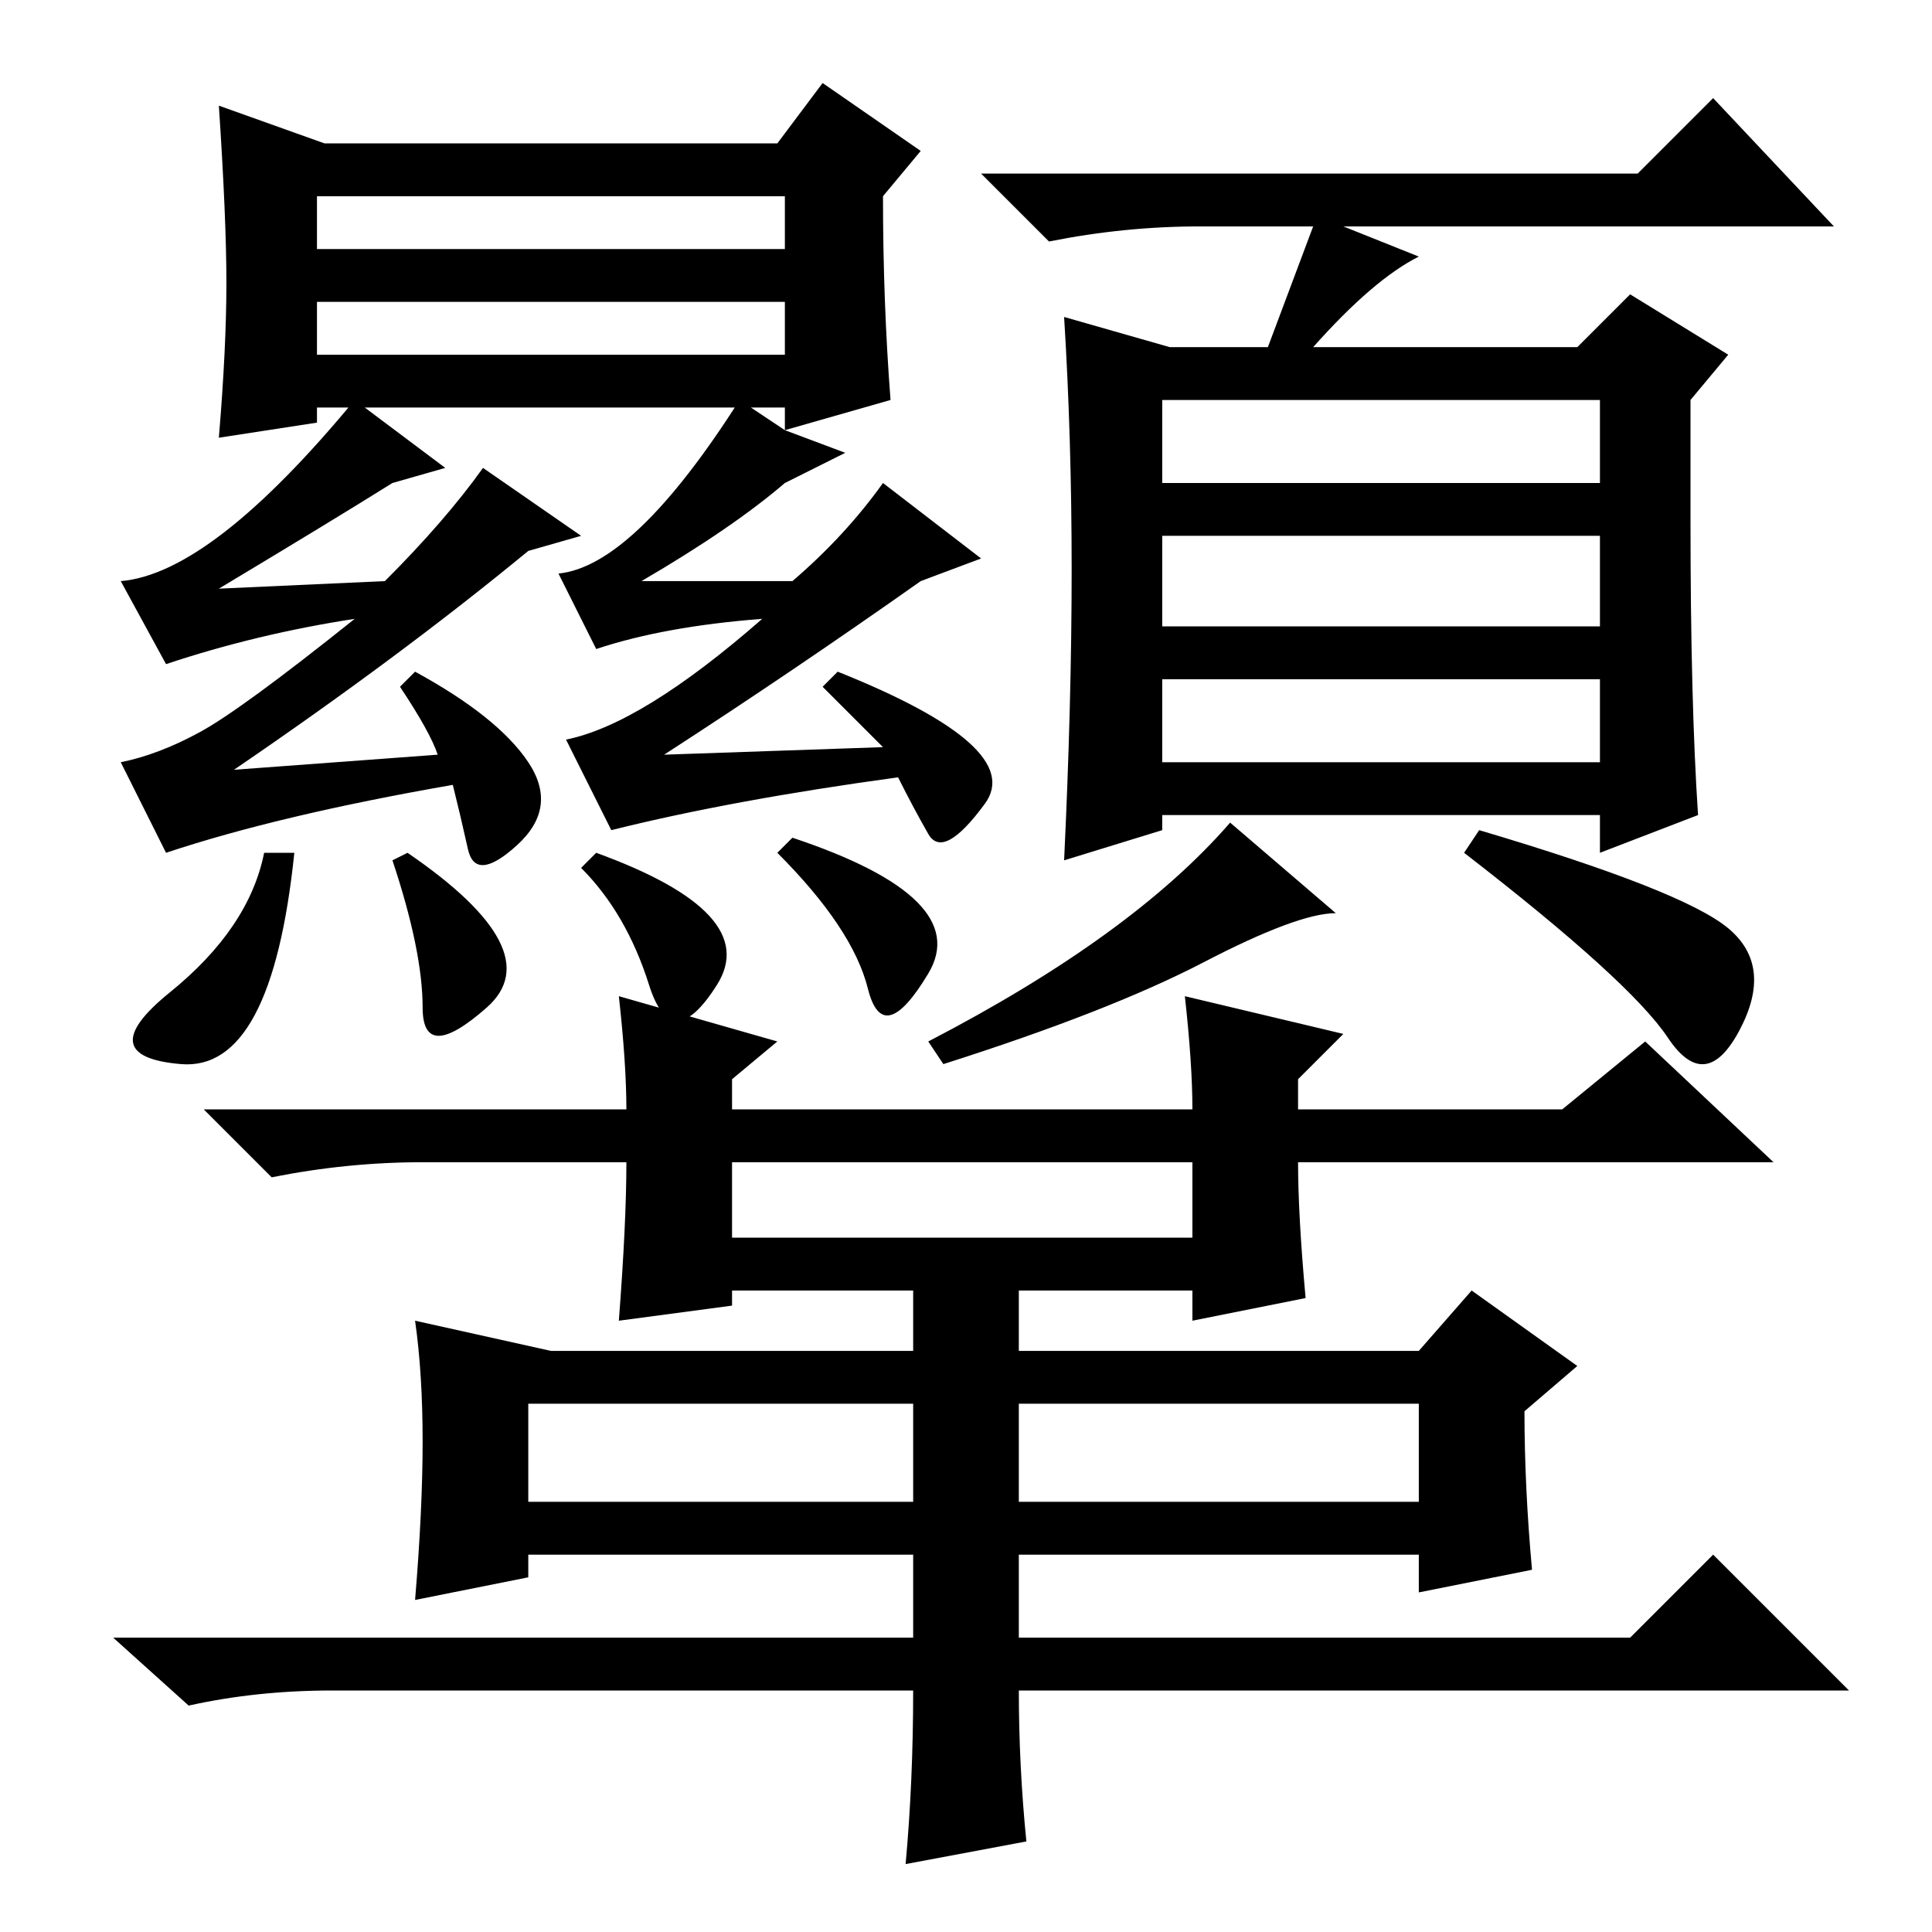 <?xml version="1.0" standalone="no"?>
<!DOCTYPE svg PUBLIC "-//W3C//DTD SVG 1.1//EN" "http://www.w3.org/Graphics/SVG/1.1/DTD/svg11.dtd" >
<svg xmlns="http://www.w3.org/2000/svg" xmlns:xlink="http://www.w3.org/1999/xlink" version="1.1" viewBox="0 -36 256 256">
  <g transform="matrix(1 0 0 -1 0 220)">
   <path fill="currentColor"
d="M42 230v-7h62v7h-62zM42 216v-7h62v7h-62zM43 237h60l6 8l13 -9l-5 -6q0 -14 1 -27l-14 -4l8 -3l-8 -4q-7 -6 -19 -13h20q7 6 12 13l13 -10l-8 -3q-17 -12 -34 -23l29 1l-8 8l2 2q25 -10 19.5 -17.5t-7.5 -4t-4 7.5q-22 -3 -38 -7l-6 12q10 2 26 16q-13 -1 -22 -4l-5 10
q10 1 24 23l6 -4v3h-62v-2l-13 -2q1 12 1 20.5t-1 23.5zM59 194l-7 -2q-8 -5 -23 -14l22 1q8 8 13 15l13 -9l-7 -2q-17 -14 -39 -29l27 2q-1 3 -5 9l2 2q11 -6 15 -12t-1.5 -11t-6.5 -0.5t-2 8.5q-23 -4 -38 -9l-6 12q5 1 10.5 4t20.5 15q-13 -2 -25 -6l-6 11q12 1 31 24z
M103 143l2 2q24 -8 18 -18t-8 -2t-12 18zM95 125.5q-6 -9.5 -9 0t-9 15.5l2 2q22 -8 16 -17.5zM56 122.5q0 7.5 -4 19.5l2 1q19 -13 10.5 -20.5t-8.5 0zM39 143q-3 -29 -15 -28t-1.5 9.5t12.5 18.5h4zM154 192h58v11h-58v-11zM154 173h58v12h-58v-12zM154 155h58v11h-58v-11
zM142 180.5q0 17.5 -1 33.5l14 -4h13l6 16h-15q-10 0 -20 -2l-9 9h87l10 10l16 -17h-65l10 -4q-6 -3 -14 -12h35l7 7l13 -8l-5 -6v-16q0 -24 1 -39l-13 -5v5h-58v-2l-13 -4q1 21 1 38.5zM159.5 128.5q-12.5 -6.5 -34.5 -13.5l-2 3q27 14 40 29l14 -12q-5 0 -17.5 -6.5z
M229 133q6 -5 1.5 -13.5t-9.5 -1t-27 24.5l2 3q27 -8 33 -13zM56 102q-10 0 -20 -2l-9 9h56q0 6 -1 15l21 -6l-6 -5v-4h61q0 6 -1 15l21 -5l-6 -6v-4h35l11 9l17 -16h-63q0 -7 1 -18l-15 -3v4h-23v-8h53l7 8l14 -10l-7 -6q0 -10 1 -21l-15 -3v5h-53v-11h81l11 11l18 -18
h-110q0 -10 1 -20l-16 -3q1 11 1 23h-77q-10 0 -19 -2l-10 9h106v11h-51v-3l-15 -3q1 12 1 21t-1 16l18 -4h48v8h-24v-2l-15 -2q1 13 1 21h-27zM97 92h61v10h-61v-10zM135 57h53v13h-53v-13zM70 57h51v13h-51v-13z" />
  </g>

</svg>
